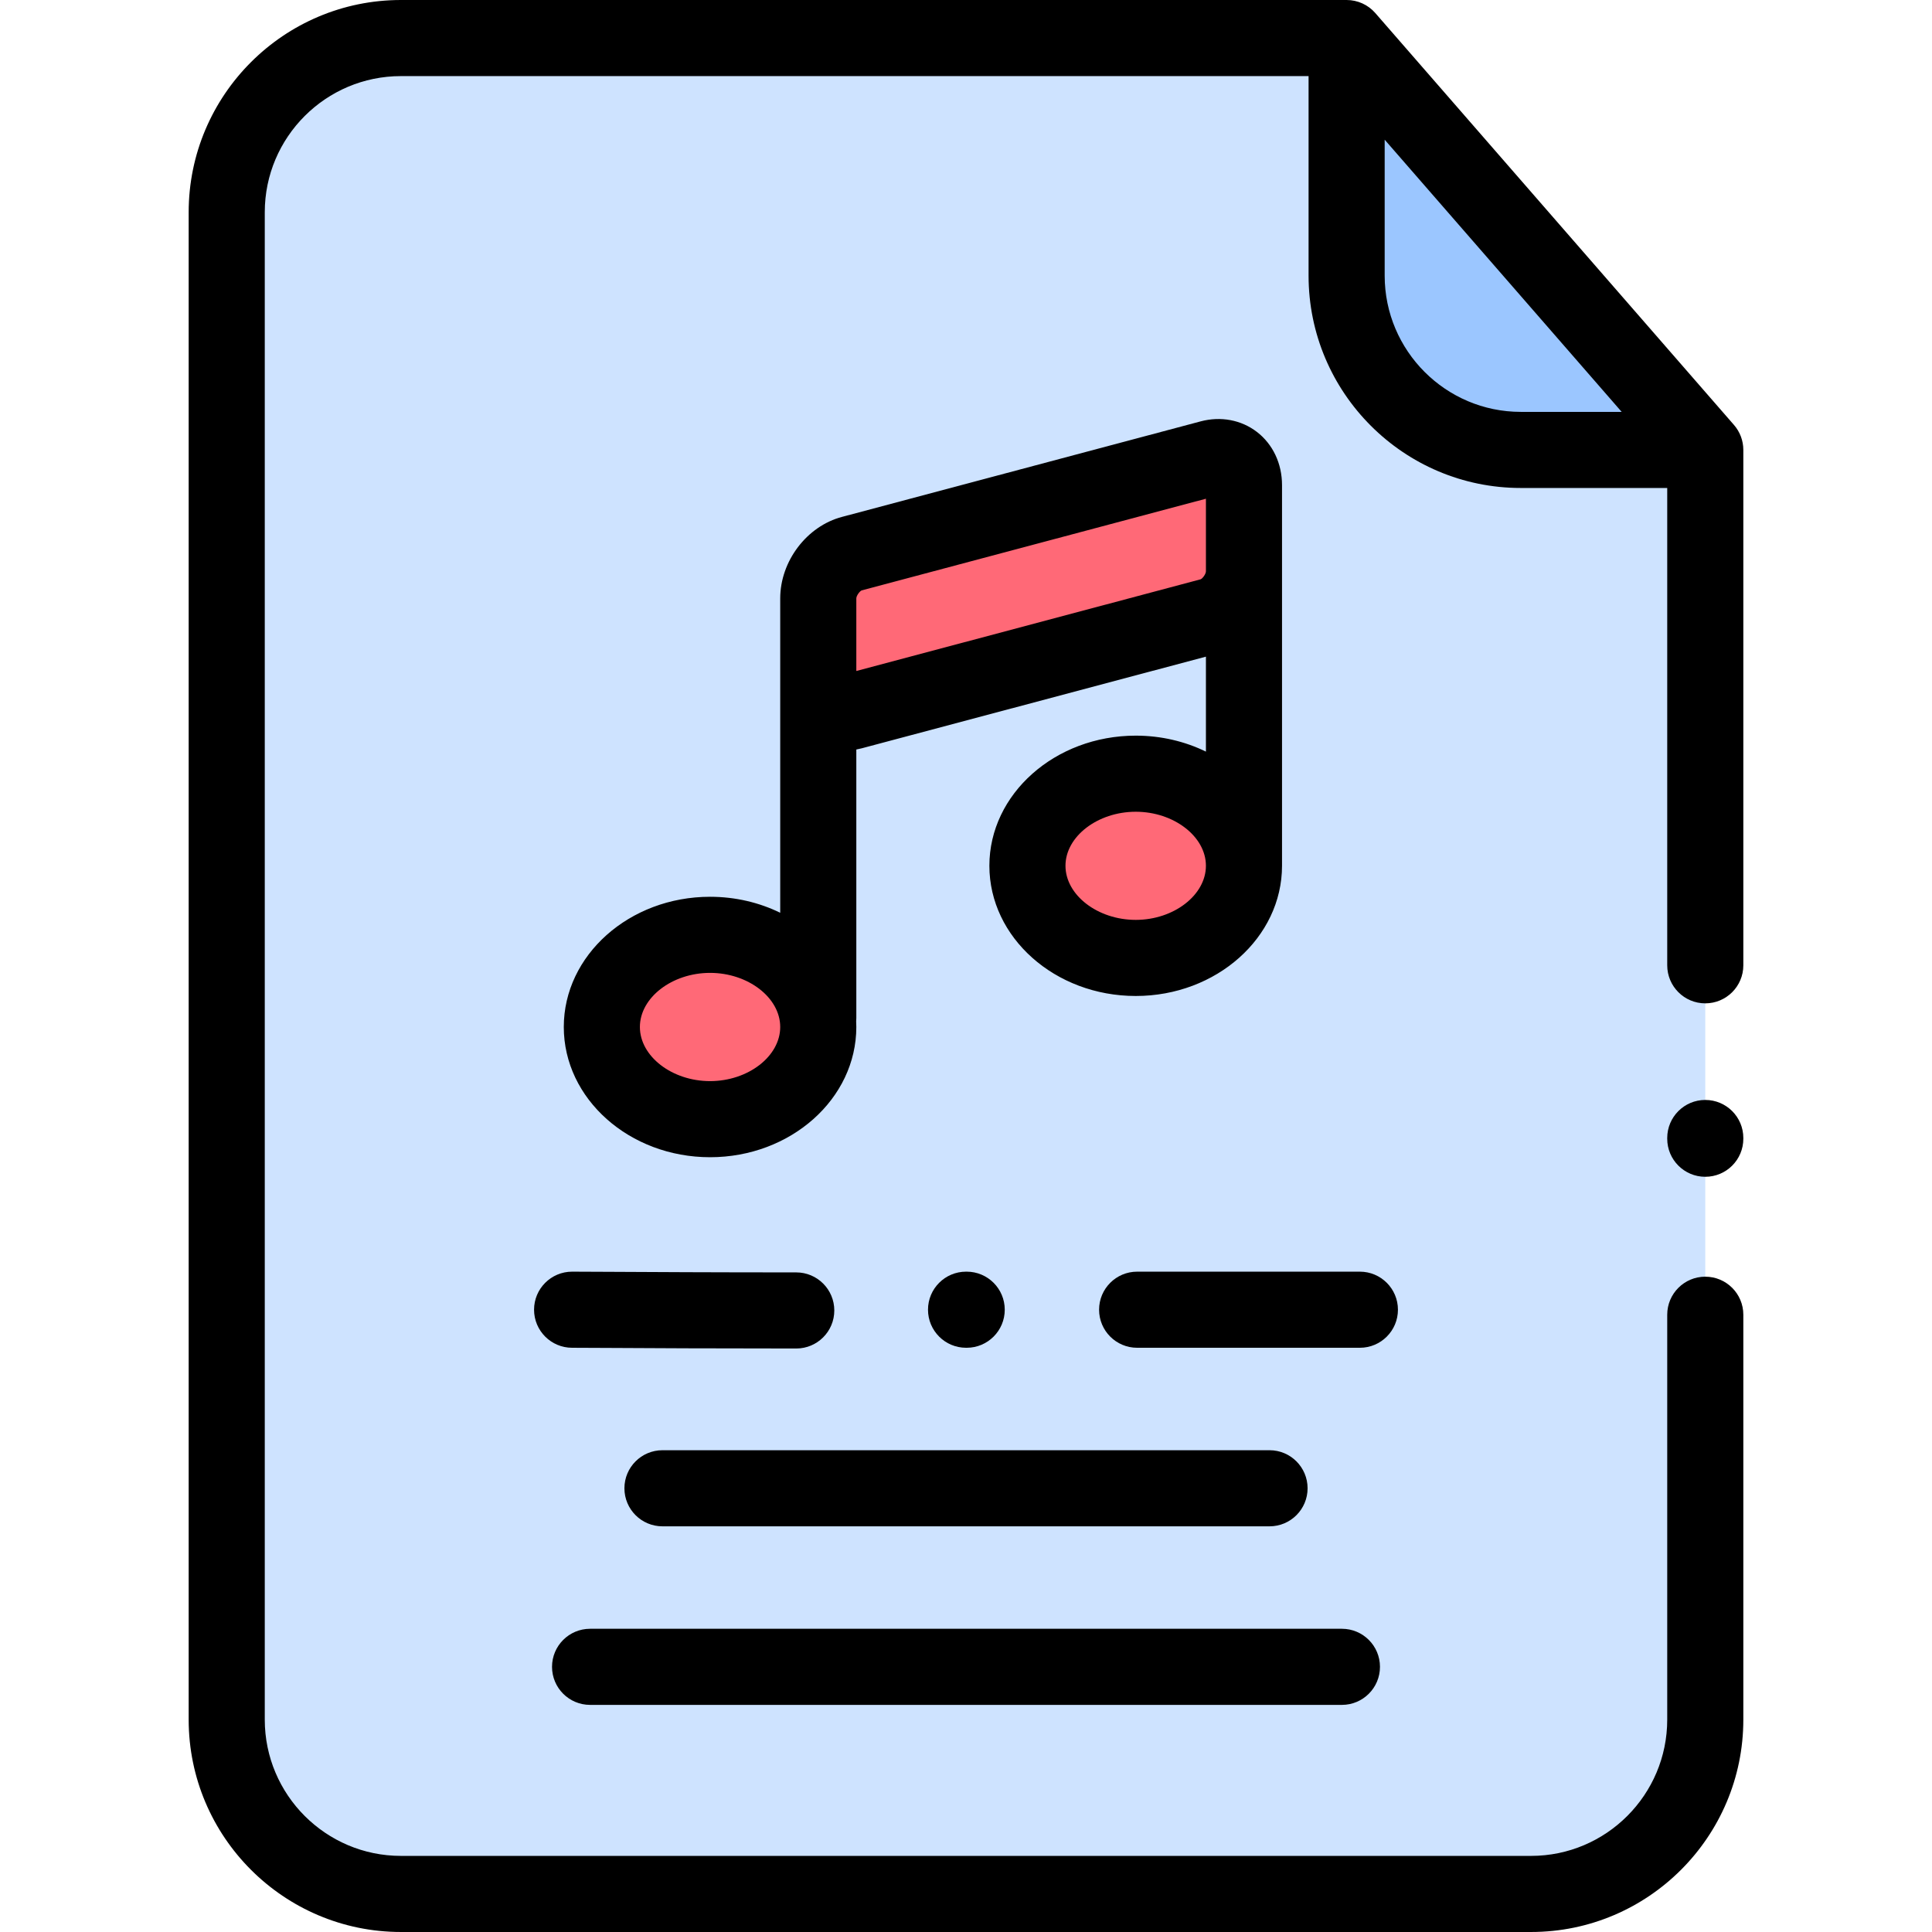 <svg id="icon" height="512pt" viewBox="-49 0 511 512" width="512pt" xmlns="http://www.w3.org/2000/svg"><g fill-rule="evenodd"><path d="m307.371 73.047v-62.961h-250.625c-25.391 0-46.16 20.77-46.16 46.156v399.484c0 25.391 20.77 46.188 46.16 46.188h299.508c25.391 0 46.16-20.797 46.16-46.188v-336.492h-48.883c-25.391 0-46.16-20.77-46.16-46.188zm0 0" fill="#cee3ff"/><path d="m402.414 119.234-95.043-109.148v62.961c0 25.418 20.77 46.188 46.16 46.188zm0 0" fill="#9bc6ff"/><path d="m271.266 121.418-95.016 25.305c-4.902 1.301-8.898 6.629-8.898 11.871v22.84c0 5.215 3.996 8.445 8.898 7.141l95.016-25.305c4.902-1.273 8.898-6.629 8.898-11.871v-22.84c0-5.215-3.996-8.445-8.898-7.141zm0 0" fill="#ff6977"/><path d="m167.352 272.164c0-13.484-12.836-24.426-28.68-24.426-15.84 0-28.676 10.941-28.676 24.426 0 13.488 12.836 24.43 28.676 24.43 15.844 0 28.68-10.941 28.68-24.43zm0 0" fill="#ff6977"/><path d="m222.781 229.434c0 13.488 12.836 24.426 28.676 24.426 15.871 0 28.707-10.938 28.707-24.426 0-13.488-12.836-24.395-28.707-24.395-15.84-.004-28.676 10.906-28.676 24.395zm0 0" fill="#ff6977"/></g><path d="m92.031 347.086c0 5.57 4.516 10.086 10.086 10.086 1.887 0 5.23.02 9.863.043 10.355.059 27.684.152 49.531.152 5.57 0 10.086-4.512 10.086-10.082 0-5.57-4.516-10.086-10.086-10.086-21.789 0-39.086-.094-49.418-.152-4.688-.023-8.07-.043-9.977-.043-5.57 0-10.086 4.516-10.086 10.082zm0 0"/><path d="m320.969 347.086c0-5.566-4.516-10.082-10.086-10.082h-59.027c-5.57 0-10.086 4.516-10.086 10.082 0 5.57 4.516 10.086 10.086 10.086h59.027c5.57 0 10.086-4.516 10.086-10.086zm0 0"/><path d="m115.977 394.41c0 5.566 4.516 10.082 10.086 10.082h160.875c5.57 0 10.086-4.516 10.086-10.082 0-5.57-4.516-10.086-10.086-10.086h-160.875c-5.57 0-10.086 4.516-10.086 10.086zm0 0"/><path d="m106.879 451.812h199.242c5.57 0 10.086-4.512 10.086-10.082 0-5.57-4.516-10.086-10.086-10.086h-199.242c-5.57 0-10.086 4.516-10.086 10.086 0 5.57 4.516 10.082 10.086 10.082zm0 0"/><path d="m290.25 229.434v-100.875c0-5.703-2.426-10.84-6.656-14.094-4.152-3.191-9.59-4.211-14.922-2.793l-95 25.301c-9.355 2.453-16.406 11.742-16.406 21.621v83.301c-5.523-2.699-11.859-4.238-18.594-4.238-21.371 0-38.762 15.48-38.762 34.508 0 19.031 17.391 34.512 38.762 34.512 21.375 0 38.762-15.48 38.762-34.512 0-.508-.02-1.016-.043-1.52.023-.285.043-.57.043-.859v-71.156c.473-.086.941-.188 1.41-.312l91.238-24.297v25.168c-5.523-2.699-11.859-4.234-18.594-4.234-21.391 0-38.793 15.469-38.793 34.48 0 19.031 17.402 34.512 38.793 34.512 21.371 0 38.762-15.48 38.762-34.512zm-151.578 57.074c-10.078 0-18.594-6.57-18.594-14.344 0-7.773 8.516-14.34 18.594-14.34 10.082 0 18.594 6.566 18.594 14.34 0 7.773-8.512 14.344-18.594 14.344zm130-132.984-91.238 24.297v-19.227c0-.695.852-1.883 1.398-2.125.004 0 .008 0 .012-.004l91.238-24.297v19.23c0 .703-.867 1.906-1.41 2.125zm-35.809 75.91c0-7.758 8.527-14.312 18.625-14.312 10.078 0 18.594 6.555 18.594 14.312 0 7.777-8.516 14.344-18.594 14.344-10.098 0-18.625-6.566-18.625-14.344zm0 0"/><path d="m410.02 112.613-95.047-109.152c-1.914-2.199-4.688-3.461-7.602-3.461h-250.625c-31.016 0-56.246 25.23-56.246 56.242v399.484c0 31.031 25.23 56.273 56.246 56.273h299.508c31.016 0 56.246-25.242 56.246-56.273v-107.309c0-5.57-4.516-10.082-10.086-10.082-5.566 0-10.082 4.512-10.082 10.082v107.309c0 19.906-16.184 36.105-36.078 36.105h-299.508c-19.895 0-36.078-16.199-36.078-36.105v-399.484c0-19.891 16.184-36.074 36.078-36.074h240.539v52.879c0 31.027 25.234 56.273 56.246 56.273h38.801v126.496c0 5.566 4.516 10.082 10.082 10.082 5.57 0 10.086-4.516 10.086-10.082v-136.582c0-2.434-.883-4.785-2.48-6.621zm-56.488-3.461c-19.891 0-36.078-16.199-36.078-36.105v-36.027l62.809 72.133zm0 0"/><path d="m402.414 291.496c-5.566 0-10.082 4.516-10.082 10.082v.199c0 5.57 4.516 10.082 10.082 10.082 5.57 0 10.086-4.512 10.086-10.082v-.199c0-5.566-4.516-10.082-10.086-10.082zm0 0"/><path d="m206.684 357.172c5.57 0 10.086-4.516 10.086-10.086 0-5.566-4.516-10.082-10.086-10.082h-.168c-5.57 0-10.086 4.516-10.086 10.082 0 5.57 4.516 10.086 10.086 10.086zm0 0"/></svg>
